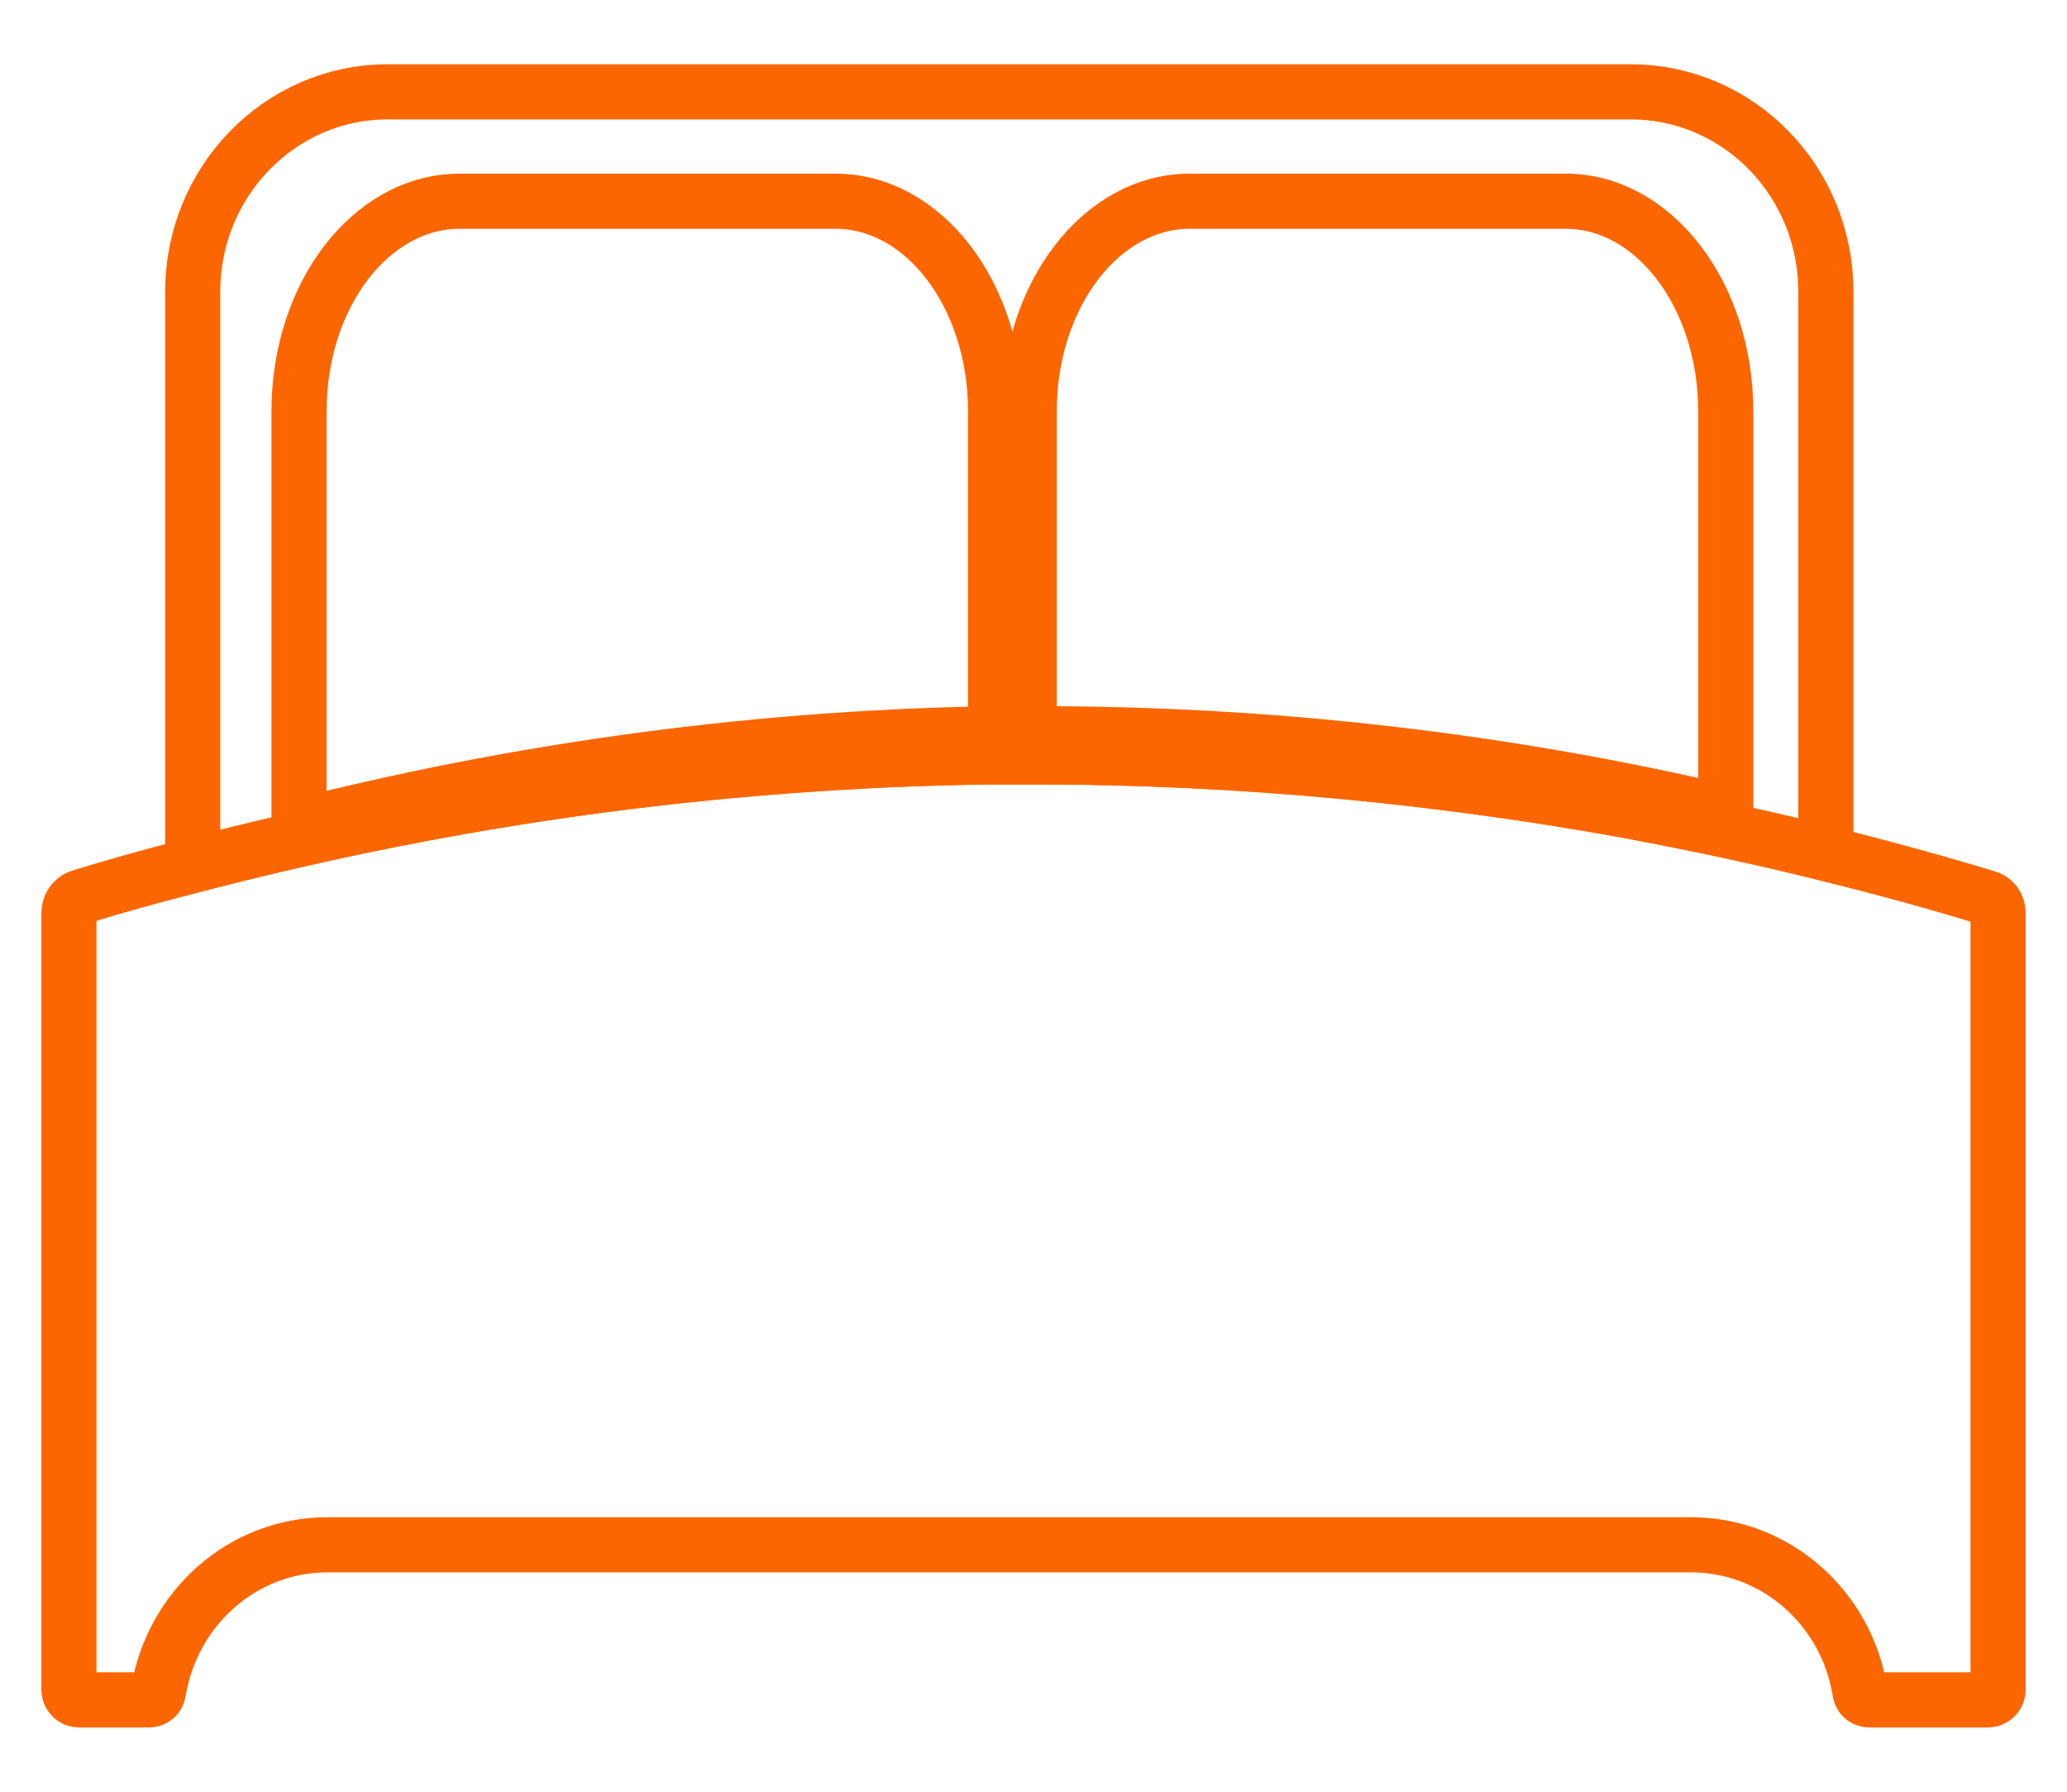 <svg width="30" height="26" viewBox="0 0 30 26" fill="none" xmlns="http://www.w3.org/2000/svg">
<path fill-rule="evenodd" clip-rule="evenodd" d="M26.5 4.233V12.383C25.598 12.158 24.631 11.95 23.6 11.758C21.049 11.292 18.109 10.975 14.86 10.983C14.721 10.983 14.575 10.983 14.429 10.983C14.413 10.983 14.396 10.983 14.388 10.983C11.147 11.025 8.223 11.392 5.697 11.892C4.657 12.1 3.69 12.325 2.797 12.558V4.233C2.797 2.633 4.064 1.333 5.624 1.333H23.665C25.233 1.333 26.5 2.625 26.5 4.233Z" stroke="#FC6600" stroke-width="0.8" stroke-miterlimit="10"/>
<path fill-rule="evenodd" clip-rule="evenodd" d="M29 13.25V24.517C29 24.6 28.935 24.667 28.854 24.667H27.132C27.059 24.667 27.002 24.617 26.994 24.542C26.799 23.333 25.775 22.417 24.541 22.417H4.753C3.518 22.417 2.503 23.333 2.3 24.542C2.292 24.617 2.235 24.667 2.162 24.667H1.146C1.065 24.667 1 24.6 1 24.517V13.25C1 13.142 1.065 13.05 1.162 13.017C1.674 12.858 2.218 12.708 2.795 12.558C3.689 12.325 4.663 12.092 5.695 11.892C8.221 11.392 11.137 11.025 14.387 10.983C14.403 10.983 14.419 10.983 14.427 10.983C14.573 10.983 14.712 10.983 14.858 10.983C18.107 10.975 21.04 11.3 23.59 11.758C24.622 11.95 25.596 12.158 26.49 12.383C27.335 12.592 28.115 12.808 28.829 13.025C28.935 13.05 29 13.142 29 13.25Z" stroke="#FC6600" stroke-width="0.8" stroke-miterlimit="10"/>
<path fill-rule="evenodd" clip-rule="evenodd" d="M14.45 5.967V10.648C14.431 10.648 14.412 10.648 14.402 10.648C10.65 10.709 7.265 11.249 4.34 11.986V5.967C4.34 4.284 5.384 2.92 6.672 2.92H12.108C13.406 2.908 14.45 4.284 14.45 5.967Z" stroke="#FC6600" stroke-width="0.8" stroke-miterlimit="10"/>
<path fill-rule="evenodd" clip-rule="evenodd" d="M25.047 5.967V11.79C22.104 11.102 18.699 10.635 14.938 10.648V5.967C14.938 4.284 15.981 2.92 17.27 2.92H22.706C24.003 2.908 25.047 4.284 25.047 5.967Z" stroke="#FC6600" stroke-width="0.8" stroke-miterlimit="10"/>
</svg>
